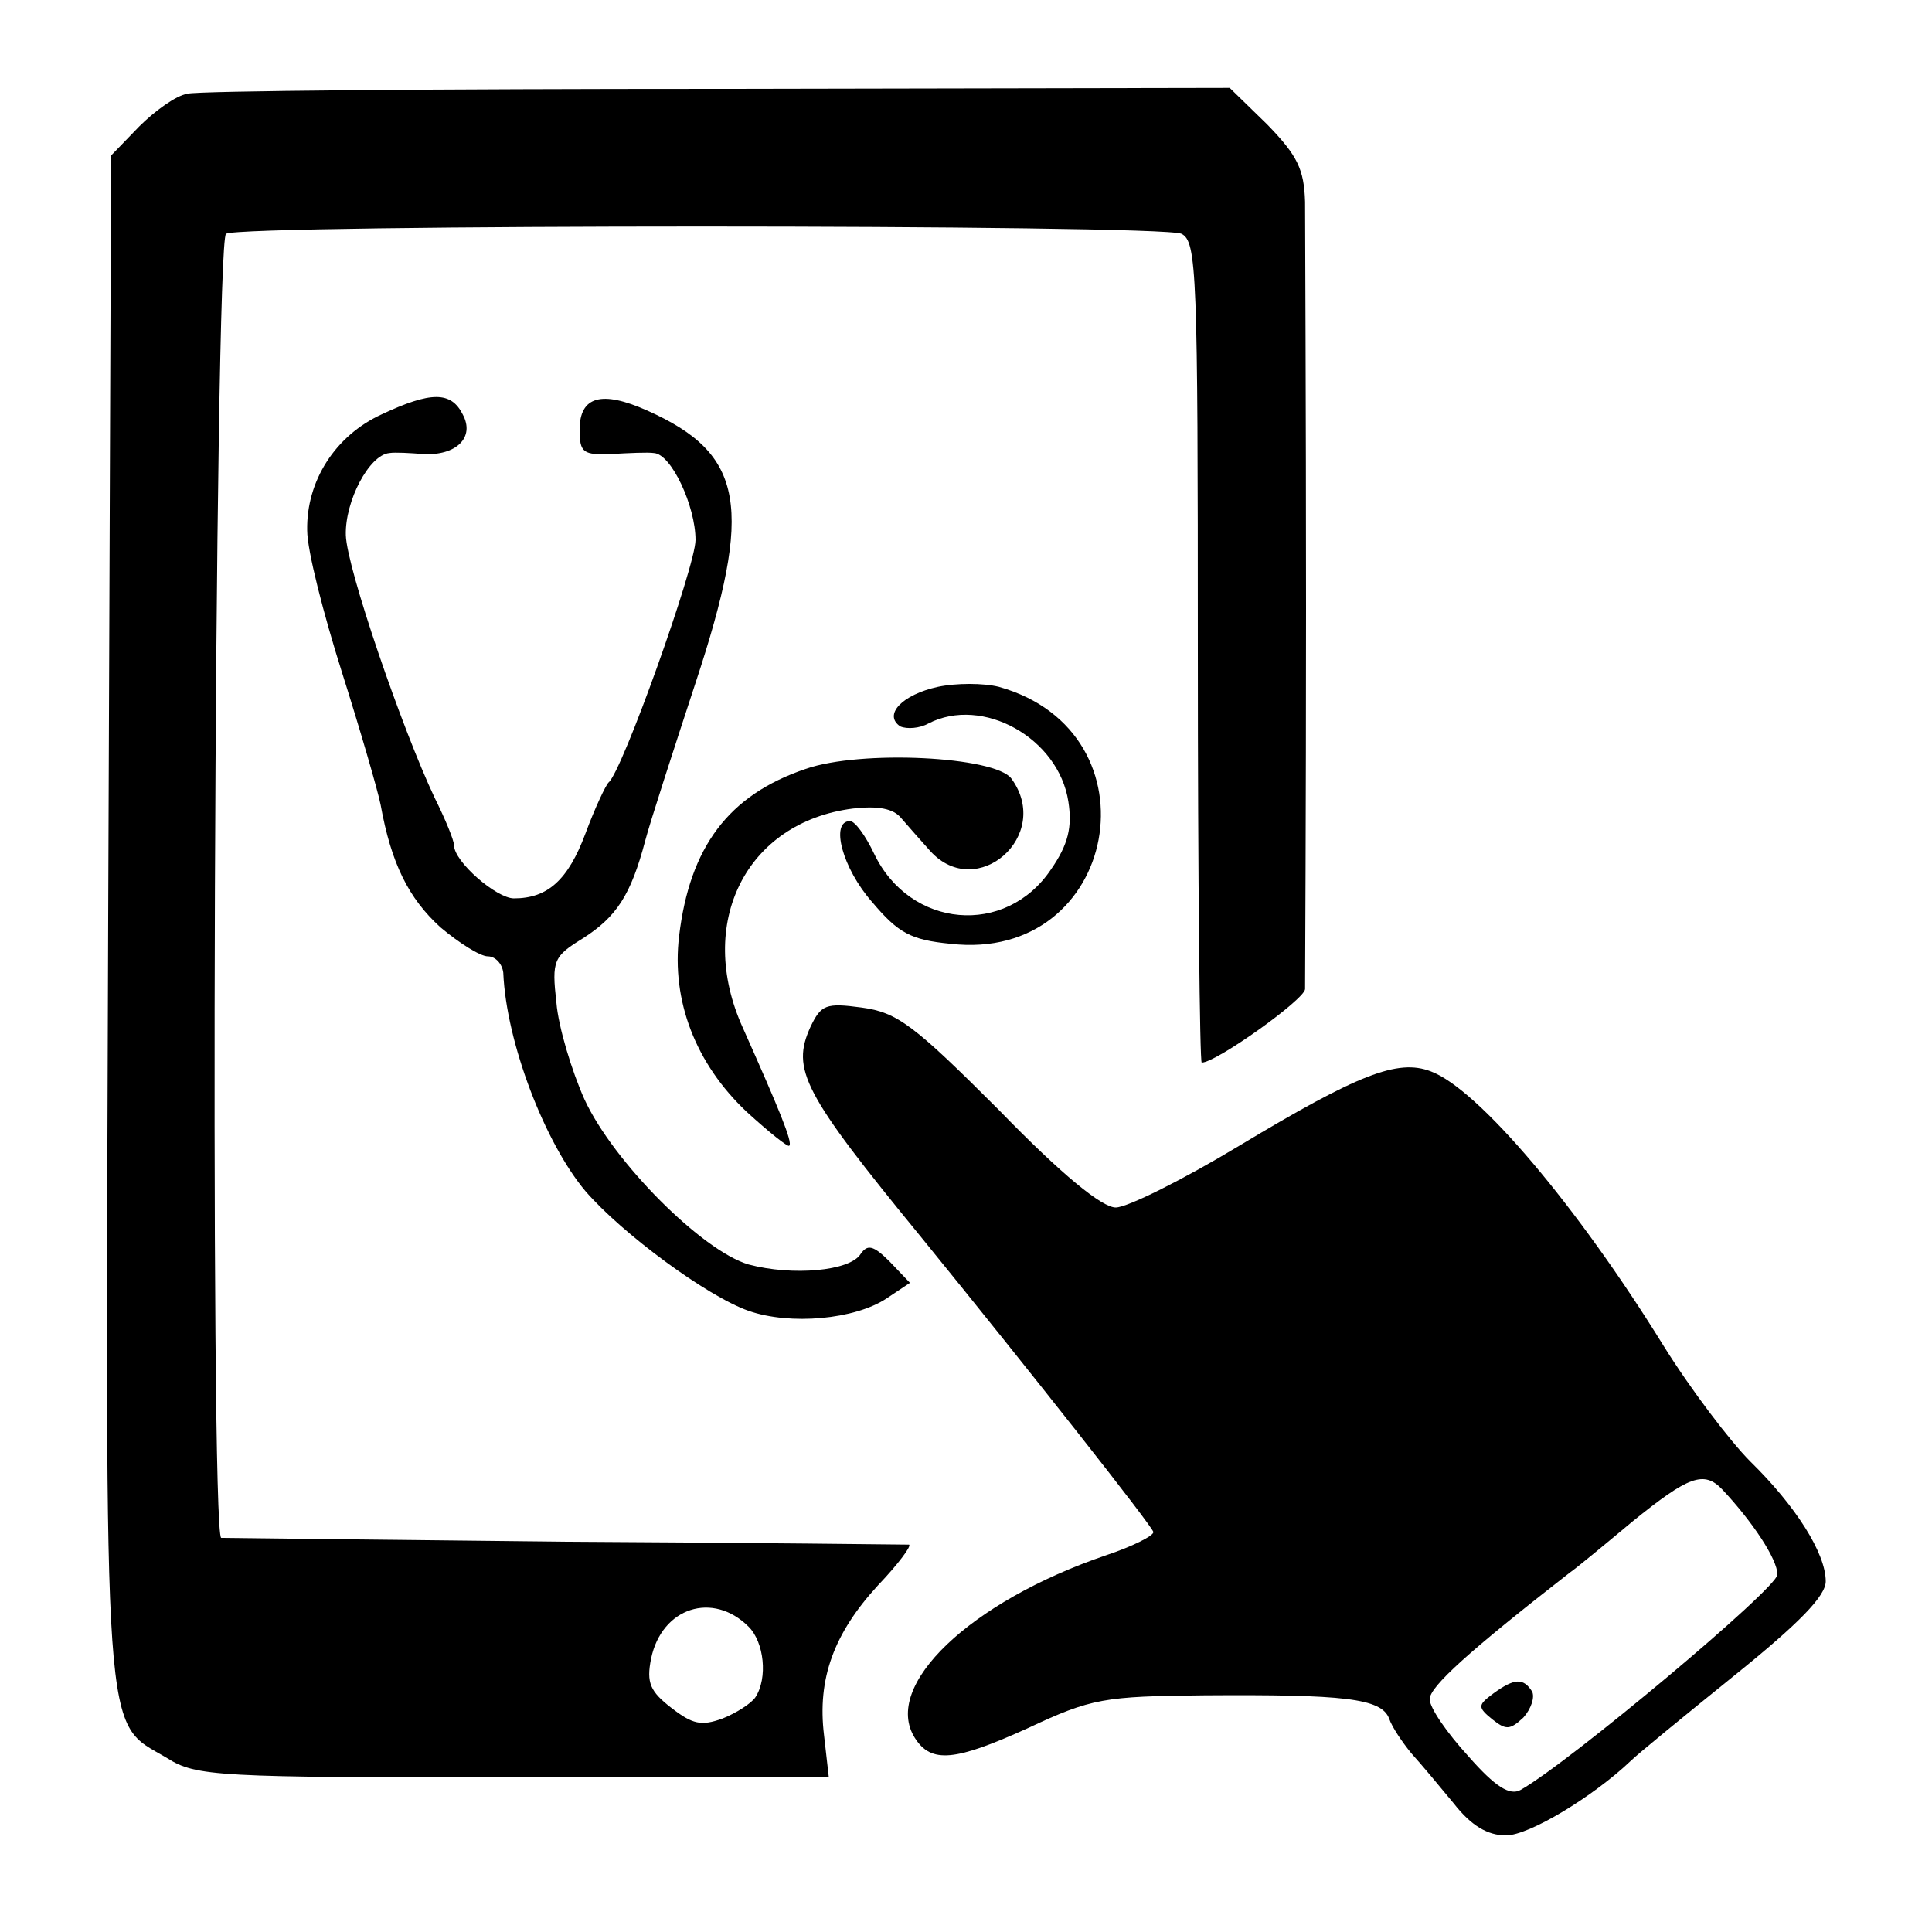 <?xml version="1.0" standalone="no"?>
<!DOCTYPE svg PUBLIC "-//W3C//DTD SVG 20010904//EN"
 "http://www.w3.org/TR/2001/REC-SVG-20010904/DTD/svg10.dtd">
<svg version="1.0" xmlns="http://www.w3.org/2000/svg"
 width="200pt" height="200pt" viewBox="0 0 200 200"
 preserveAspectRatio="xMidYMid meet">
<g transform="translate(0,200) scale(0.1,-0.1)"
fill="#000000" stroke="none">
<path d="M194 1903 c-12 -2 -34 -18 -50 -34 l-29 -30 -3 -790 c-3 -873 -6
-829 61 -869 30 -19 52 -20 358 -20 l327 0 -5 44 c-7 58 10 105 56 155 21 22
35 41 32 42 -3 0 -163 2 -356 3 -192 2 -353 4 -356 4 -12 3 -7 1342 5 1350 16
10 968 10 989 0 16 -8 17 -39 17 -433 0 -234 2 -425 4 -425 15 0 106 65 107
76 0 8 1 185 1 394 0 209 -1 399 -1 421 -1 34 -8 48 -39 80 l-39 38 -529 -1
c-291 0 -539 -2 -550 -5z m581 -1587 c16 -16 20 -53 7 -73 -4 -6 -19 -16 -34
-22 -22 -8 -31 -6 -53 11 -22 17 -26 26 -21 51 11 53 64 70 101 33z"/>
<path d="M395 1571 c-48 -22 -78 -69 -77 -120 0 -21 17 -87 36 -147 19 -60 37
-122 40 -137 11 -61 29 -97 62 -127 19 -16 41 -30 49 -30 8 0 15 -8 16 -17 3
-72 43 -176 85 -226 38 -44 126 -109 169 -124 43 -15 110 -9 143 13 l24 16
-21 22 c-17 17 -23 18 -30 8 -11 -18 -71 -23 -116 -11 -48 14 -140 106 -170
171 -13 29 -27 75 -29 100 -5 44 -3 48 28 67 34 22 49 44 64 101 5 19 29 93
52 163 60 182 51 237 -50 282 -47 21 -70 15 -70 -20 0 -24 4 -26 33 -25 17 1
38 2 44 1 18 -1 43 -55 43 -90 0 -27 -76 -240 -90 -251 -3 -3 -14 -26 -24 -53
-18 -48 -39 -67 -74 -67 -18 0 -62 38 -62 55 0 5 -9 27 -20 49 -34 72 -91 238
-92 272 -1 35 24 83 45 85 6 1 22 0 35 -1 34 -2 54 17 41 41 -12 24 -33 24
-84 0z"/>
<path d="M971 1289 c-37 -8 -57 -29 -39 -41 7 -3 20 -2 29 3 56 29 135 -15
145 -81 4 -26 0 -44 -18 -70 -47 -70 -146 -61 -183 16 -9 19 -20 34 -25 34
-21 0 -8 -49 23 -84 27 -32 40 -39 81 -43 174 -20 218 219 50 266 -16 4 -44 4
-63 0z"/>
<path d="M834 1204 c-80 -27 -120 -81 -131 -173 -8 -67 17 -132 70 -182 23
-21 43 -37 44 -35 4 3 -11 39 -48 122 -49 108 3 213 114 227 26 3 42 0 50 -10
7 -8 20 -23 30 -34 48 -53 127 16 84 75 -17 23 -156 30 -213 10z"/>
<path d="M839 937 c-20 -44 -8 -68 114 -217 113 -139 240 -300 241 -306 0 -4
-22 -15 -49 -24 -141 -48 -232 -135 -198 -189 17 -27 42 -24 117 10 66 31 79
33 183 34 144 1 183 -3 191 -24 3 -9 14 -25 23 -36 10 -11 30 -35 44 -52 18
-23 35 -33 54 -33 24 0 90 40 129 77 7 7 56 47 108 89 67 54 94 82 94 97 0 29
-31 78 -78 124 -21 21 -62 75 -90 120 -89 144 -192 266 -241 284 -34 13 -75
-3 -198 -77 -58 -35 -116 -64 -128 -64 -14 0 -55 33 -121 101 -88 88 -105 101
-142 106 -37 5 -42 3 -53 -20z m944 -479 c31 -33 57 -72 57 -88 0 -14 -216
-195 -266 -223 -11 -6 -26 3 -54 35 -22 24 -40 50 -40 59 0 13 41 50 145 131
6 4 35 28 65 53 58 47 74 53 93 33z"/>
<path d="M1546 247 c-16 -12 -17 -14 -1 -27 14 -11 18 -11 32 2 8 9 12 21 9
27 -9 14 -18 14 -40 -2z"/>
</g>
</svg>
